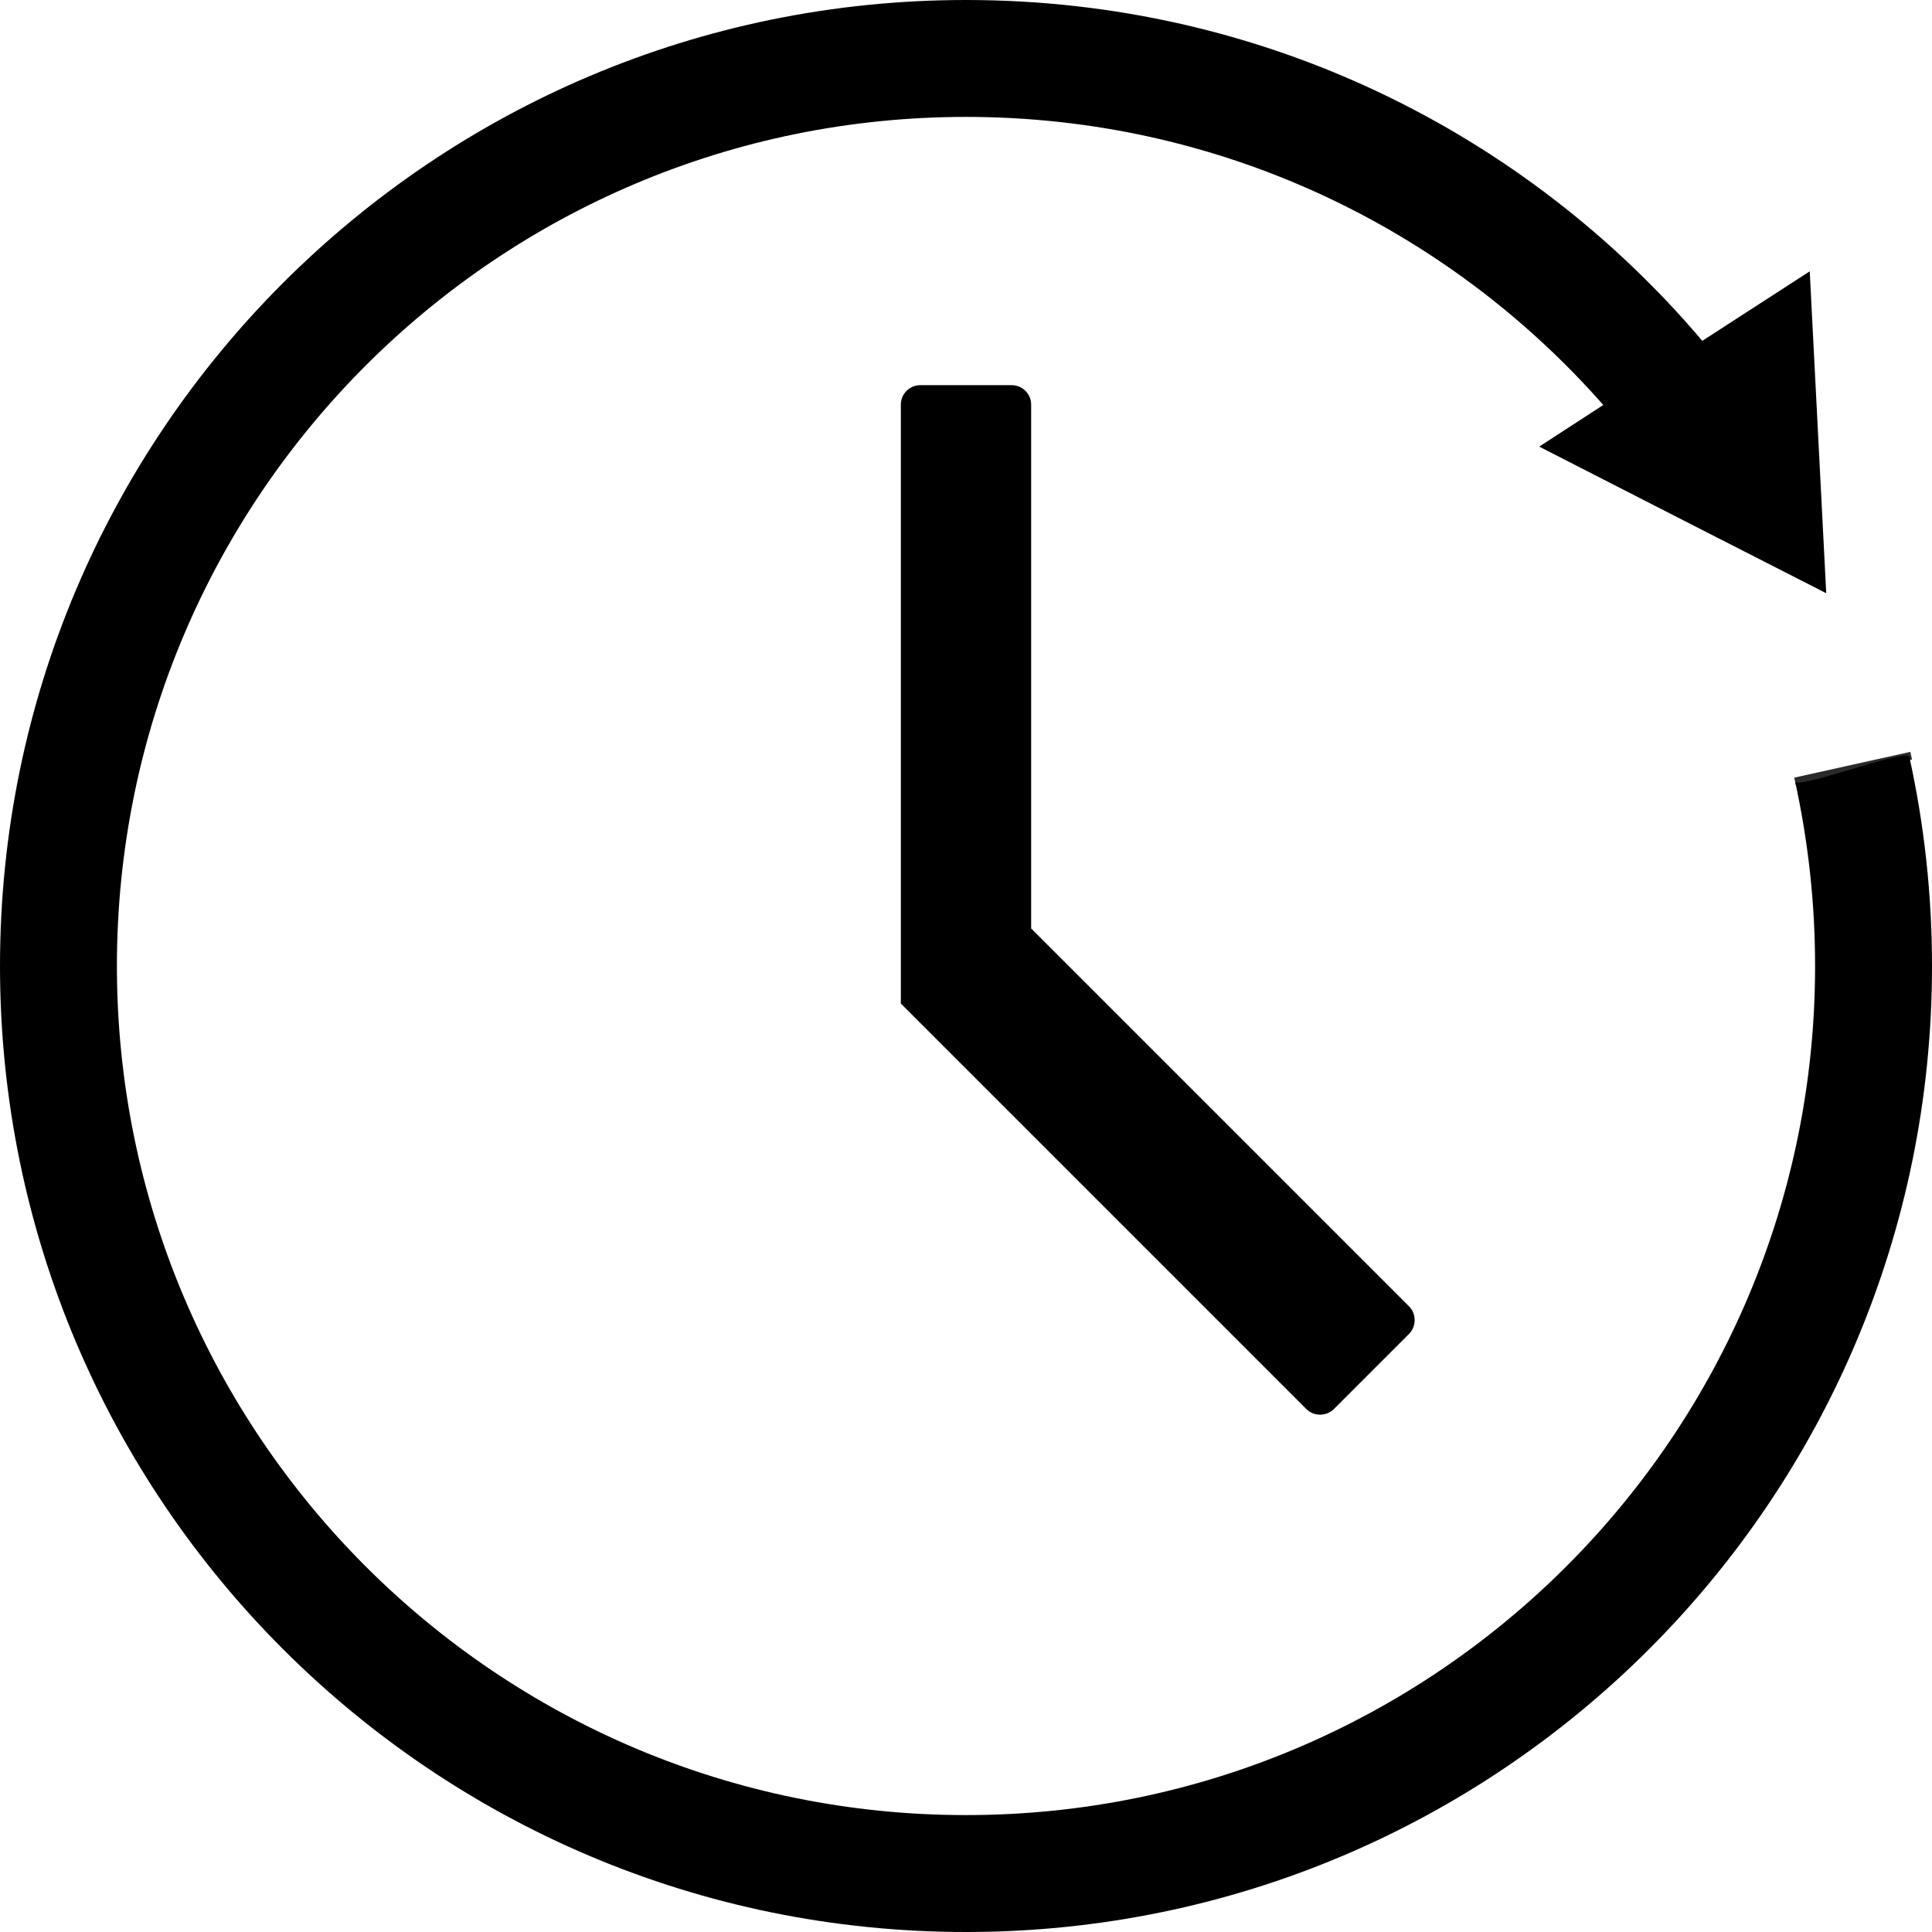 <?xml version="1.0" encoding="UTF-8"?>
<!DOCTYPE svg PUBLIC "-//W3C//DTD SVG 1.1//EN" "http://www.w3.org/Graphics/SVG/1.1/DTD/svg11.dtd">
<!-- Creator: CorelDRAW 2021 (64-Bit) -->
<svg xmlns="http://www.w3.org/2000/svg" xml:space="preserve" version="1.1" shape-rendering="geometricPrecision" text-rendering="geometricPrecision" image-rendering="optimizeQuality" fill-rule="evenodd" clip-rule="evenodd"
viewBox="0 0 9370 9370"
 xmlns:xlink="http://www.w3.org/1999/xlink"
 xmlns:xodm="http://www.corel.com/coreldraw/odm/2003">
 <g id="Слой_x0020_1">
  <line fill="none" stroke="#2B2A29" stroke-width="38" stroke-miterlimit="22.926" x1="9269" y1="3665" x2="8706" y2= "3790" />
  <path fill="currentColor" d="M4369 4867l0 -2905c0,-52 43,-94 94,-94l444 0c51,0 94,42 94,94l0 2541 1833 1833c36,36 36,96 0,133l-365 365c-37,36 -97,36 -133,0l-1967 -1967zm3407 -2903l-311 202 696 356 696 355 -40 -780 -40 -781 -521 337c-857,-1011 -2135,-1653 -3571,-1653 -2587,0 -4685,2098 -4685,4685 0,2588 2098,4685 4685,4685 2588,0 4685,-2097 4685,-4685 0,-348 -38,-688 -110,-1015 -10,-42 -544,161 -554,120 63,288 97,588 97,895 0,2274 -1844,4118 -4118,4118 -2274,0 -4118,-1844 -4118,-4118 0,-2274 1844,-4118 4118,-4118 1230,0 2334,539 3088,1394 1,1 4,4 3,3z"/>
 </g>
</svg>
